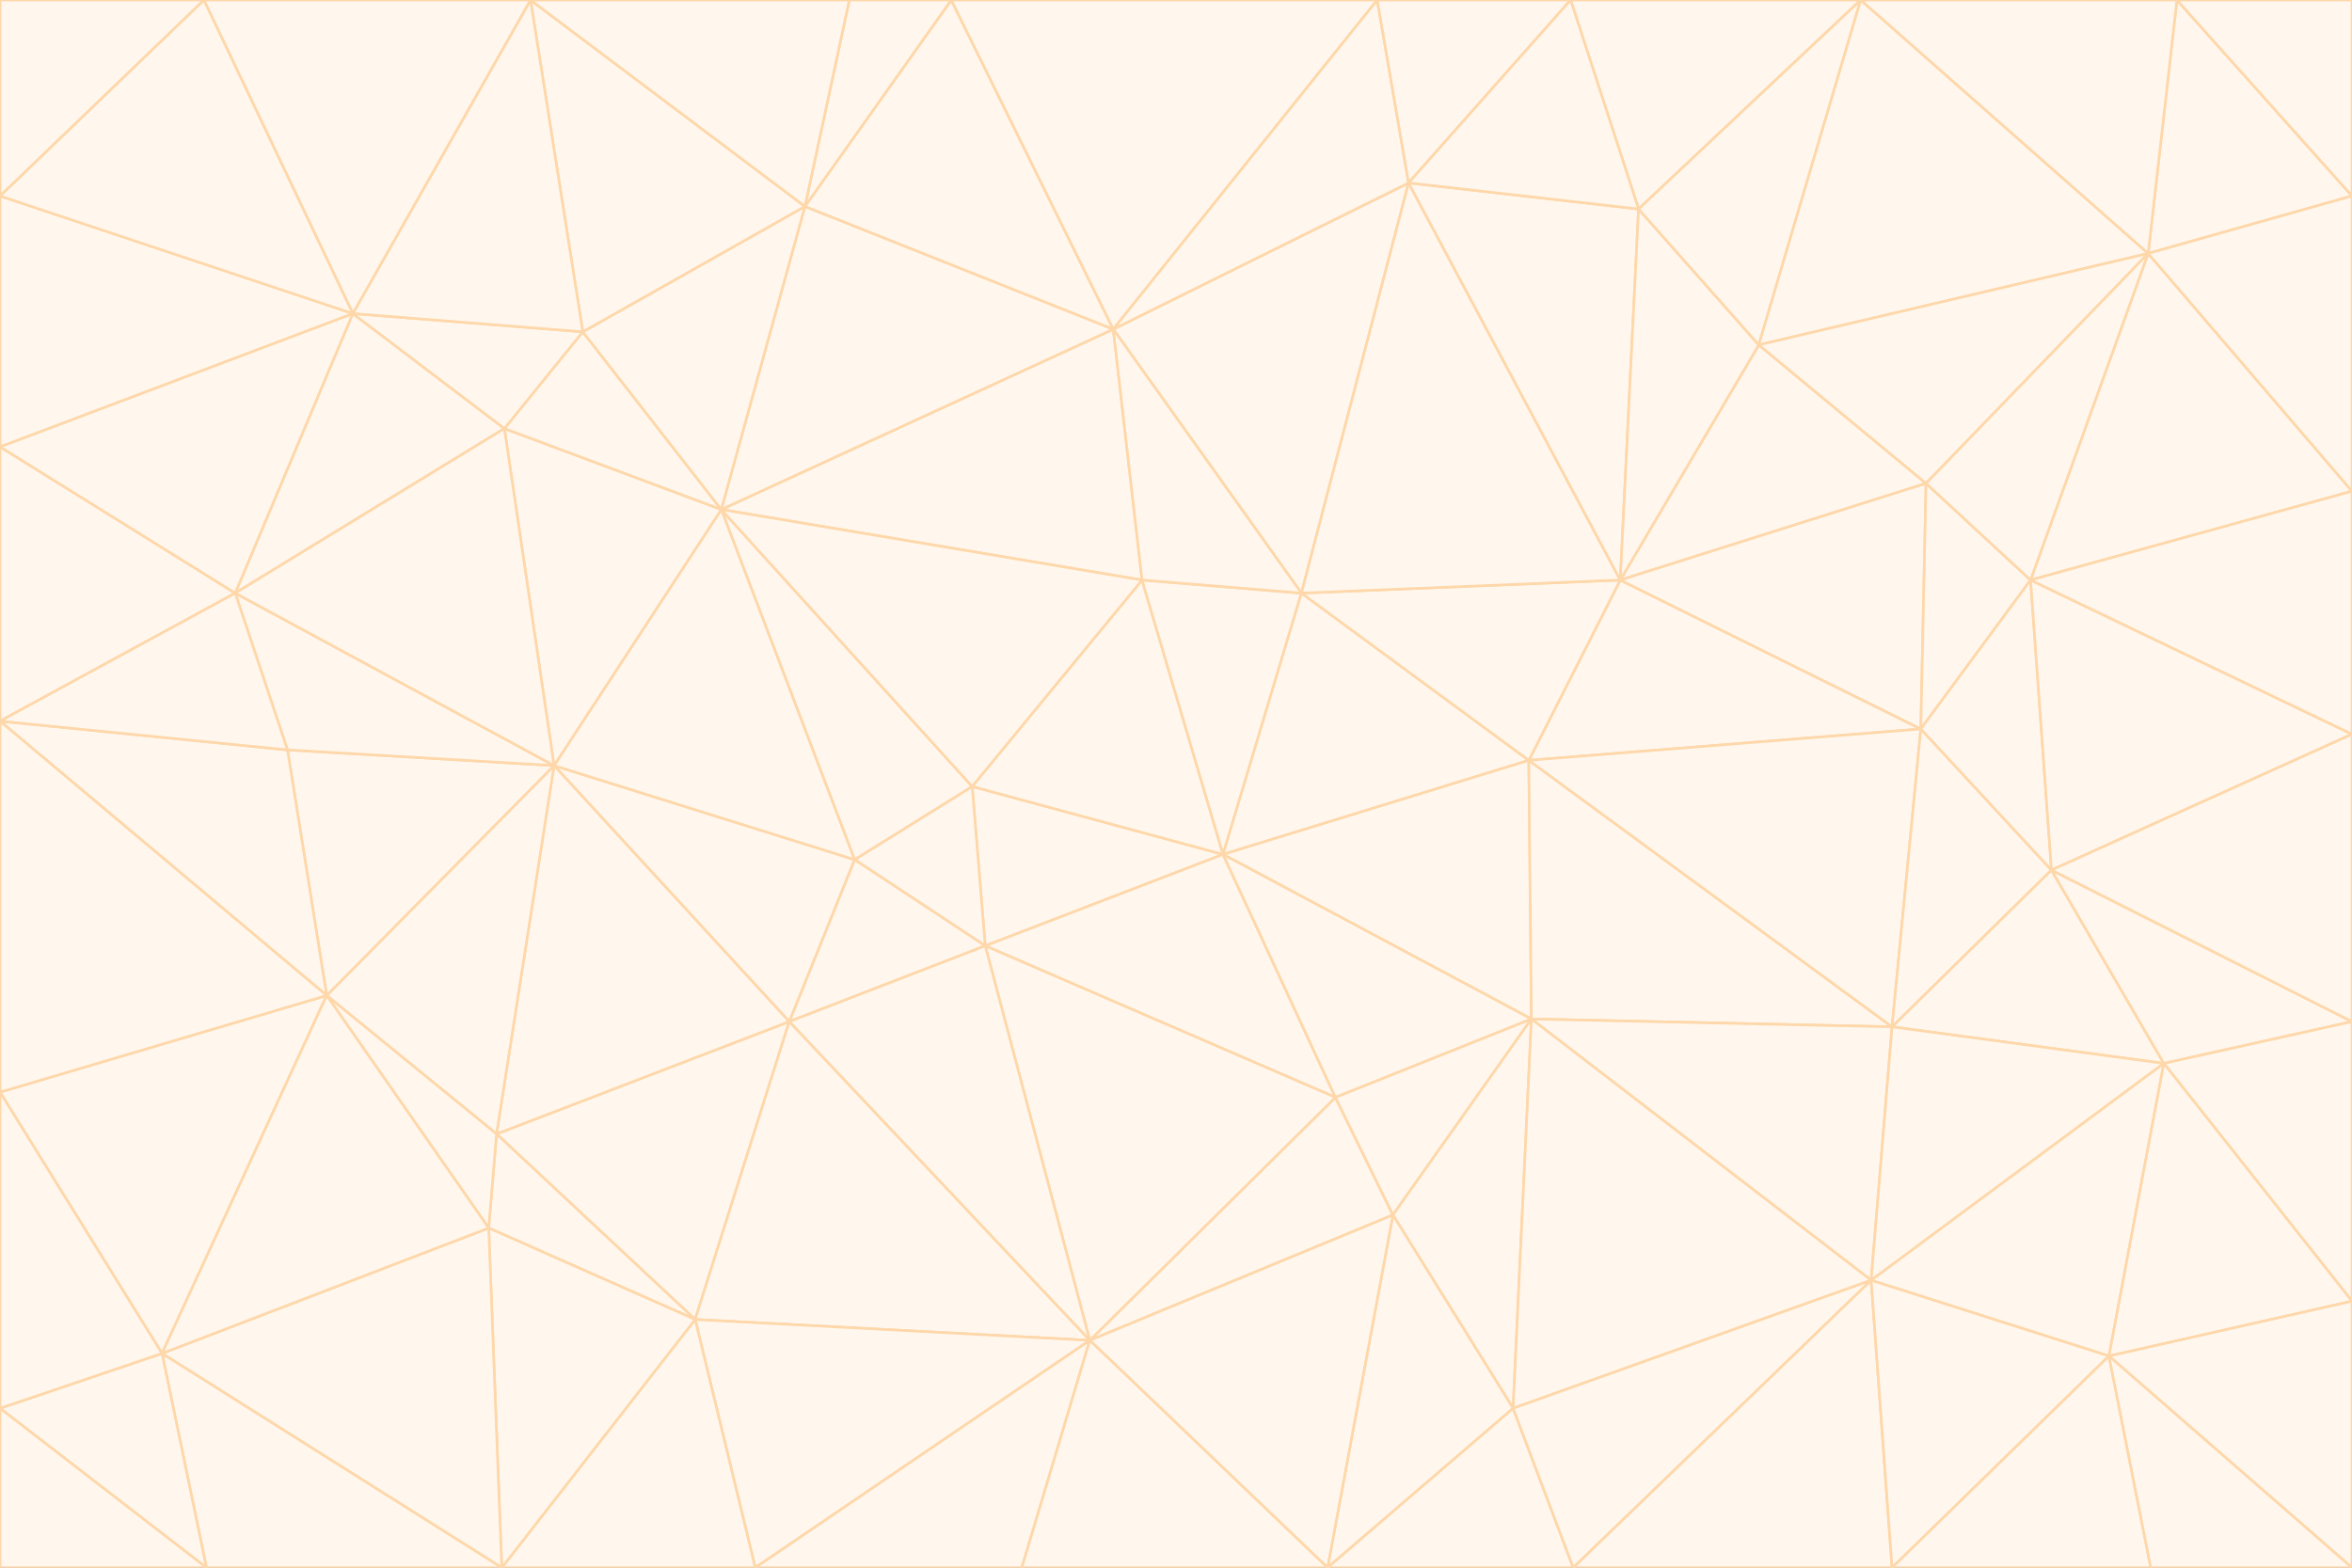 <svg id="visual" viewBox="0 0 900 600" width="900" height="600" xmlns="http://www.w3.org/2000/svg" xmlns:xlink="http://www.w3.org/1999/xlink" version="1.1"><rect x="0" y="0" width="900" height="600" fill="#333333" stroke="none"/><g stroke-width="1" stroke-linejoin="bevel"><path d="M468 327L372 301L377 362Z" fill="#fff7ed" stroke="#fed7aa"></path><path d="M372 301L327 329L377 362Z" fill="#fff7ed" stroke="#fed7aa"></path><path d="M468 327L437 222L372 301Z" fill="#fff7ed" stroke="#fed7aa"></path><path d="M372 301L276 195L327 329Z" fill="#fff7ed" stroke="#fed7aa"></path><path d="M468 327L498 227L437 222Z" fill="#fff7ed" stroke="#fed7aa"></path><path d="M327 329L302 391L377 362Z" fill="#fff7ed" stroke="#fed7aa"></path><path d="M377 362L511 420L468 327Z" fill="#fff7ed" stroke="#fed7aa"></path><path d="M533 465L511 420L417 513Z" fill="#fff7ed" stroke="#fed7aa"></path><path d="M468 327L585 291L498 227Z" fill="#fff7ed" stroke="#fed7aa"></path><path d="M586 390L585 291L468 327Z" fill="#fff7ed" stroke="#fed7aa"></path><path d="M417 513L511 420L377 362Z" fill="#fff7ed" stroke="#fed7aa"></path><path d="M511 420L586 390L468 327Z" fill="#fff7ed" stroke="#fed7aa"></path><path d="M533 465L586 390L511 420Z" fill="#fff7ed" stroke="#fed7aa"></path><path d="M302 391L417 513L377 362Z" fill="#fff7ed" stroke="#fed7aa"></path><path d="M426 126L276 195L437 222Z" fill="#fff7ed" stroke="#fed7aa"></path><path d="M437 222L276 195L372 301Z" fill="#fff7ed" stroke="#fed7aa"></path><path d="M327 329L212 293L302 391Z" fill="#fff7ed" stroke="#fed7aa"></path><path d="M539 70L426 126L498 227Z" fill="#fff7ed" stroke="#fed7aa"></path><path d="M498 227L426 126L437 222Z" fill="#fff7ed" stroke="#fed7aa"></path><path d="M276 195L212 293L327 329Z" fill="#fff7ed" stroke="#fed7aa"></path><path d="M735 279L620 222L585 291Z" fill="#fff7ed" stroke="#fed7aa"></path><path d="M585 291L620 222L498 227Z" fill="#fff7ed" stroke="#fed7aa"></path><path d="M190 434L266 505L302 391Z" fill="#fff7ed" stroke="#fed7aa"></path><path d="M302 391L266 505L417 513Z" fill="#fff7ed" stroke="#fed7aa"></path><path d="M212 293L190 434L302 391Z" fill="#fff7ed" stroke="#fed7aa"></path><path d="M533 465L579 539L586 390Z" fill="#fff7ed" stroke="#fed7aa"></path><path d="M586 390L724 393L585 291Z" fill="#fff7ed" stroke="#fed7aa"></path><path d="M508 600L579 539L533 465Z" fill="#fff7ed" stroke="#fed7aa"></path><path d="M508 600L533 465L417 513Z" fill="#fff7ed" stroke="#fed7aa"></path><path d="M190 434L187 470L266 505Z" fill="#fff7ed" stroke="#fed7aa"></path><path d="M426 126L308 79L276 195Z" fill="#fff7ed" stroke="#fed7aa"></path><path d="M276 195L193 164L212 293Z" fill="#fff7ed" stroke="#fed7aa"></path><path d="M289 600L417 513L266 505Z" fill="#fff7ed" stroke="#fed7aa"></path><path d="M289 600L391 600L417 513Z" fill="#fff7ed" stroke="#fed7aa"></path><path d="M223 127L193 164L276 195Z" fill="#fff7ed" stroke="#fed7aa"></path><path d="M212 293L125 381L190 434Z" fill="#fff7ed" stroke="#fed7aa"></path><path d="M190 434L125 381L187 470Z" fill="#fff7ed" stroke="#fed7aa"></path><path d="M308 79L223 127L276 195Z" fill="#fff7ed" stroke="#fed7aa"></path><path d="M620 222L539 70L498 227Z" fill="#fff7ed" stroke="#fed7aa"></path><path d="M426 126L364 0L308 79Z" fill="#fff7ed" stroke="#fed7aa"></path><path d="M391 600L508 600L417 513Z" fill="#fff7ed" stroke="#fed7aa"></path><path d="M110 287L125 381L212 293Z" fill="#fff7ed" stroke="#fed7aa"></path><path d="M192 600L289 600L266 505Z" fill="#fff7ed" stroke="#fed7aa"></path><path d="M90 227L110 287L212 293Z" fill="#fff7ed" stroke="#fed7aa"></path><path d="M716 490L724 393L586 390Z" fill="#fff7ed" stroke="#fed7aa"></path><path d="M620 222L627 80L539 70Z" fill="#fff7ed" stroke="#fed7aa"></path><path d="M724 393L735 279L585 291Z" fill="#fff7ed" stroke="#fed7aa"></path><path d="M737 185L673 132L620 222Z" fill="#fff7ed" stroke="#fed7aa"></path><path d="M673 132L627 80L620 222Z" fill="#fff7ed" stroke="#fed7aa"></path><path d="M508 600L602 600L579 539Z" fill="#fff7ed" stroke="#fed7aa"></path><path d="M579 539L716 490L586 390Z" fill="#fff7ed" stroke="#fed7aa"></path><path d="M527 0L364 0L426 126Z" fill="#fff7ed" stroke="#fed7aa"></path><path d="M308 79L203 0L223 127Z" fill="#fff7ed" stroke="#fed7aa"></path><path d="M527 0L426 126L539 70Z" fill="#fff7ed" stroke="#fed7aa"></path><path d="M364 0L325 0L308 79Z" fill="#fff7ed" stroke="#fed7aa"></path><path d="M135 120L90 227L193 164Z" fill="#fff7ed" stroke="#fed7aa"></path><path d="M602 600L716 490L579 539Z" fill="#fff7ed" stroke="#fed7aa"></path><path d="M724 393L785 333L735 279Z" fill="#fff7ed" stroke="#fed7aa"></path><path d="M135 120L193 164L223 127Z" fill="#fff7ed" stroke="#fed7aa"></path><path d="M193 164L90 227L212 293Z" fill="#fff7ed" stroke="#fed7aa"></path><path d="M0 418L62 518L125 381Z" fill="#fff7ed" stroke="#fed7aa"></path><path d="M601 0L527 0L539 70Z" fill="#fff7ed" stroke="#fed7aa"></path><path d="M203 0L135 120L223 127Z" fill="#fff7ed" stroke="#fed7aa"></path><path d="M712 0L601 0L627 80Z" fill="#fff7ed" stroke="#fed7aa"></path><path d="M735 279L737 185L620 222Z" fill="#fff7ed" stroke="#fed7aa"></path><path d="M187 470L192 600L266 505Z" fill="#fff7ed" stroke="#fed7aa"></path><path d="M62 518L192 600L187 470Z" fill="#fff7ed" stroke="#fed7aa"></path><path d="M828 407L785 333L724 393Z" fill="#fff7ed" stroke="#fed7aa"></path><path d="M735 279L777 222L737 185Z" fill="#fff7ed" stroke="#fed7aa"></path><path d="M785 333L777 222L735 279Z" fill="#fff7ed" stroke="#fed7aa"></path><path d="M712 0L627 80L673 132Z" fill="#fff7ed" stroke="#fed7aa"></path><path d="M712 0L673 132L822 97Z" fill="#fff7ed" stroke="#fed7aa"></path><path d="M627 80L601 0L539 70Z" fill="#fff7ed" stroke="#fed7aa"></path><path d="M325 0L203 0L308 79Z" fill="#fff7ed" stroke="#fed7aa"></path><path d="M0 276L125 381L110 287Z" fill="#fff7ed" stroke="#fed7aa"></path><path d="M125 381L62 518L187 470Z" fill="#fff7ed" stroke="#fed7aa"></path><path d="M602 600L724 600L716 490Z" fill="#fff7ed" stroke="#fed7aa"></path><path d="M716 490L828 407L724 393Z" fill="#fff7ed" stroke="#fed7aa"></path><path d="M807 519L828 407L716 490Z" fill="#fff7ed" stroke="#fed7aa"></path><path d="M785 333L900 281L777 222Z" fill="#fff7ed" stroke="#fed7aa"></path><path d="M0 171L0 276L90 227Z" fill="#fff7ed" stroke="#fed7aa"></path><path d="M90 227L0 276L110 287Z" fill="#fff7ed" stroke="#fed7aa"></path><path d="M0 171L90 227L135 120Z" fill="#fff7ed" stroke="#fed7aa"></path><path d="M0 276L0 418L125 381Z" fill="#fff7ed" stroke="#fed7aa"></path><path d="M62 518L79 600L192 600Z" fill="#fff7ed" stroke="#fed7aa"></path><path d="M0 539L79 600L62 518Z" fill="#fff7ed" stroke="#fed7aa"></path><path d="M724 600L807 519L716 490Z" fill="#fff7ed" stroke="#fed7aa"></path><path d="M822 97L673 132L737 185Z" fill="#fff7ed" stroke="#fed7aa"></path><path d="M0 75L0 171L135 120Z" fill="#fff7ed" stroke="#fed7aa"></path><path d="M0 418L0 539L62 518Z" fill="#fff7ed" stroke="#fed7aa"></path><path d="M900 188L822 97L777 222Z" fill="#fff7ed" stroke="#fed7aa"></path><path d="M777 222L822 97L737 185Z" fill="#fff7ed" stroke="#fed7aa"></path><path d="M203 0L78 0L135 120Z" fill="#fff7ed" stroke="#fed7aa"></path><path d="M900 391L785 333L828 407Z" fill="#fff7ed" stroke="#fed7aa"></path><path d="M900 391L900 281L785 333Z" fill="#fff7ed" stroke="#fed7aa"></path><path d="M78 0L0 75L135 120Z" fill="#fff7ed" stroke="#fed7aa"></path><path d="M900 498L900 391L828 407Z" fill="#fff7ed" stroke="#fed7aa"></path><path d="M724 600L823 600L807 519Z" fill="#fff7ed" stroke="#fed7aa"></path><path d="M807 519L900 498L828 407Z" fill="#fff7ed" stroke="#fed7aa"></path><path d="M0 539L0 600L79 600Z" fill="#fff7ed" stroke="#fed7aa"></path><path d="M900 281L900 188L777 222Z" fill="#fff7ed" stroke="#fed7aa"></path><path d="M900 600L900 498L807 519Z" fill="#fff7ed" stroke="#fed7aa"></path><path d="M78 0L0 0L0 75Z" fill="#fff7ed" stroke="#fed7aa"></path><path d="M900 75L833 0L822 97Z" fill="#fff7ed" stroke="#fed7aa"></path><path d="M822 97L833 0L712 0Z" fill="#fff7ed" stroke="#fed7aa"></path><path d="M900 188L900 75L822 97Z" fill="#fff7ed" stroke="#fed7aa"></path><path d="M823 600L900 600L807 519Z" fill="#fff7ed" stroke="#fed7aa"></path><path d="M900 75L900 0L833 0Z" fill="#fff7ed" stroke="#fed7aa"></path></g></svg>